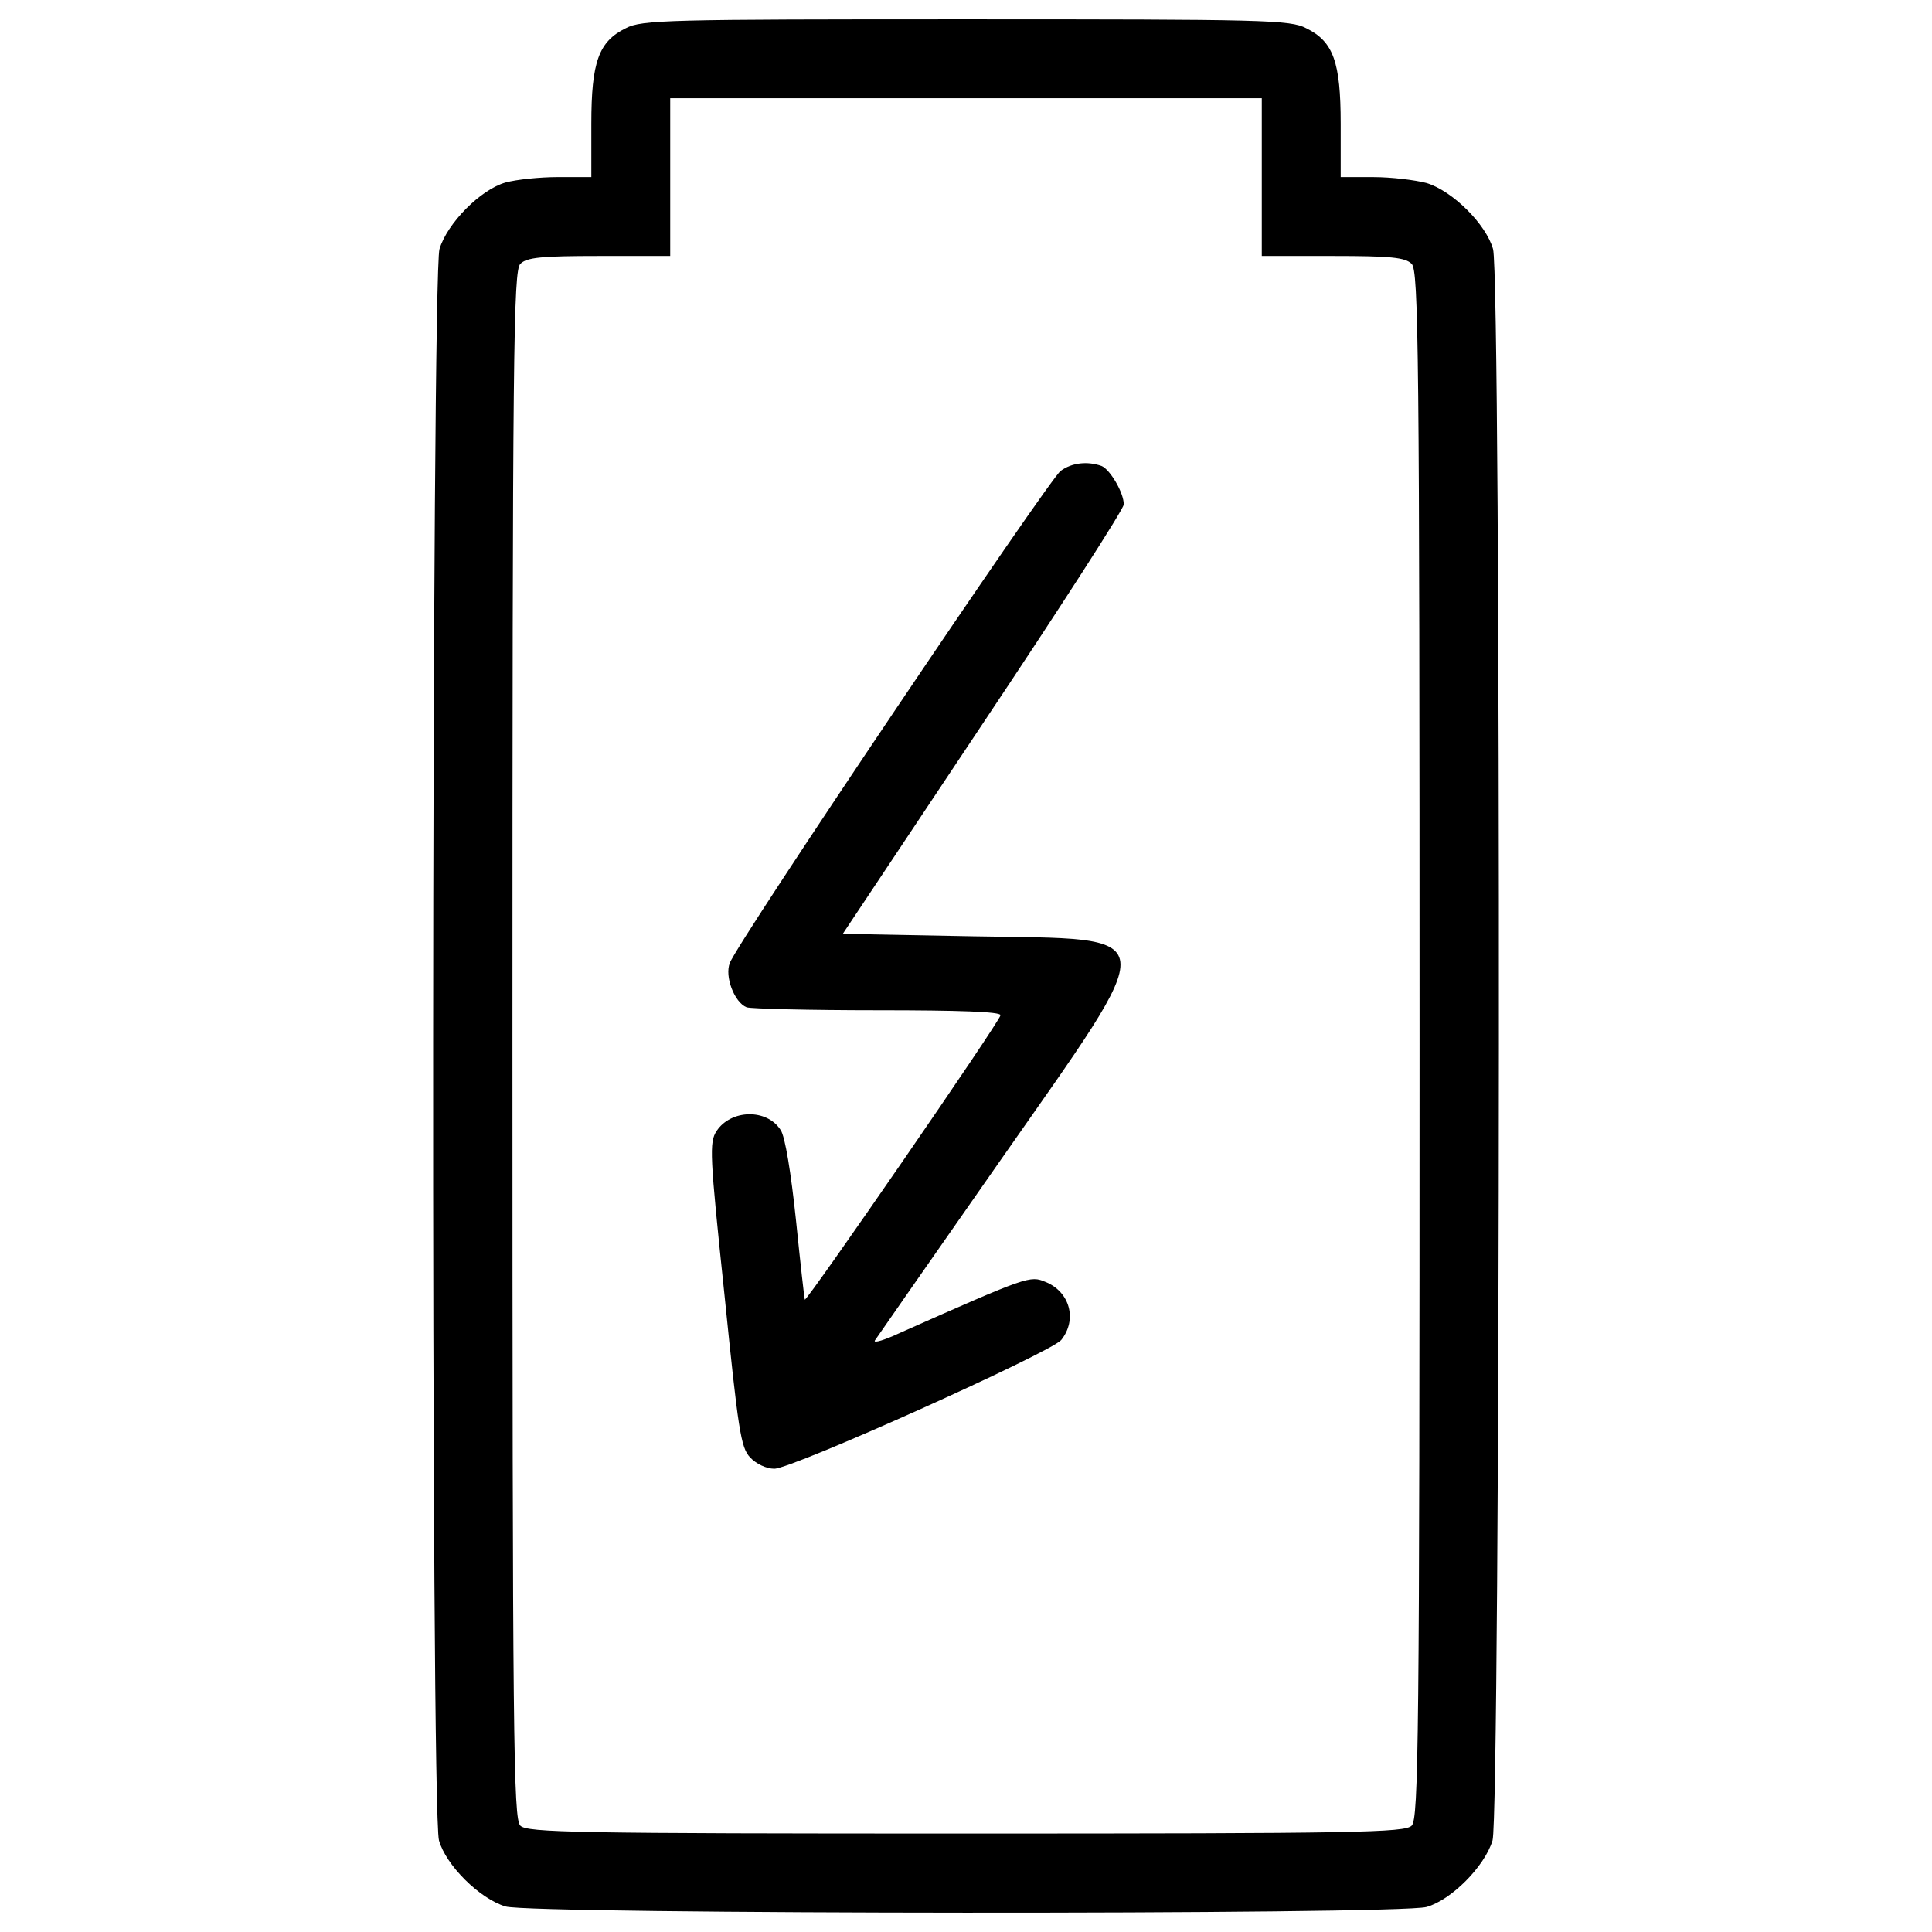 <?xml version="1.0" encoding="utf-8"?>
<!-- Svg Vector Icons : http://www.onlinewebfonts.com/icon -->
<!DOCTYPE svg PUBLIC "-//W3C//DTD SVG 1.1//EN" "http://www.w3.org/Graphics/SVG/1.1/DTD/svg11.dtd">
<svg version="1.1" xmlns="http://www.w3.org/2000/svg" xmlns:xlink="http://www.w3.org/1999/xlink" x="0px" y="0px" viewBox="0 0 1000 1000" enable-background="new 0 0 1000 1000" xml:space="preserve">
<g><g transform="translate(0,511) scale(0.1,-0.1)"><path d="M3239.3,4964.1c-140.3-68.9-178.6-173.5-178.6-495v-275.6h-171c-97,0-216.9-12.8-273-28.1c-127.6-35.7-301.1-209.2-341.9-344.5c-40.8-140.3-45.9-8083.9-2.6-8237c35.7-127.6,209.2-301.1,344.5-341.9c140.4-40.8,4616.1-43.4,4766.7-2.6c127.6,35.7,301.1,209.2,341.9,344.5c40.8,140.4,45.9,8083.9,2.6,8237c-35.7,127.6-209.2,301.1-344.5,341.9c-58.7,15.3-181.2,30.6-275.6,30.6h-168.4V4469c0,321.5-38.3,426.1-178.6,495c-81.7,43.4-219.4,45.9-1760.7,45.9C3458.7,5010,3321,5007.5,3239.3,4964.1z M6531,4193.4v-408.3h367.5c301.1,0,375.1-7.6,408.3-40.8c35.7-35.7,40.8-436.3,40.8-4042s-5.1-4006.2-40.8-4042c-35.7-35.7-280.7-40.8-2306.8-40.8c-2026.1,0-2271,5.1-2306.8,40.8c-35.7,35.7-40.8,436.4-40.8,4042s5.1,4006.2,40.8,4042c33.2,33.2,107.2,40.8,408.3,40.8H3469v408.3v408.3h1531h1531V4193.4z"/><path d="M5489.9,2672.6C5431.3,2631.8,3816,233.1,3777.7,126c-28.1-68.9,23-204.1,86.8-229.7c23-7.7,329.2-15.3,678.8-15.3c423.6,0,635.4-7.7,635.4-25.5c0-28.1-1002.8-1482.6-1013-1472.4c-2.5,5.1-23,188.8-45.9,413.4c-25.5,242.4-56.1,431.3-79.1,464.4c-71.4,112.3-257.7,107.2-331.7-5.1c-38.3-58.7-35.7-119.9,40.8-847.2c71.4-701.7,84.2-791,132.7-842.1c30.6-33.2,84.2-58.7,125-58.7c94.4,0,1426.4,599.7,1485.1,666c84.2,104.6,46,250.1-81.6,301.1c-79.1,33.2-89.3,30.6-750.2-262.8c-81.7-38.3-140.3-56.1-132.7-40.8c10.2,15.3,301.1,433.8,645.6,926.3c852.3,1219.7,859.9,1148.3-135.2,1166.1l-676.2,12.8l727.2,1092.1c400.6,599.7,727.2,1107.5,727.2,1130.4c0,61.2-71.4,181.2-114.8,199C5630.3,2723.6,5548.6,2716,5489.9,2672.6z"/></g></g>
</svg>